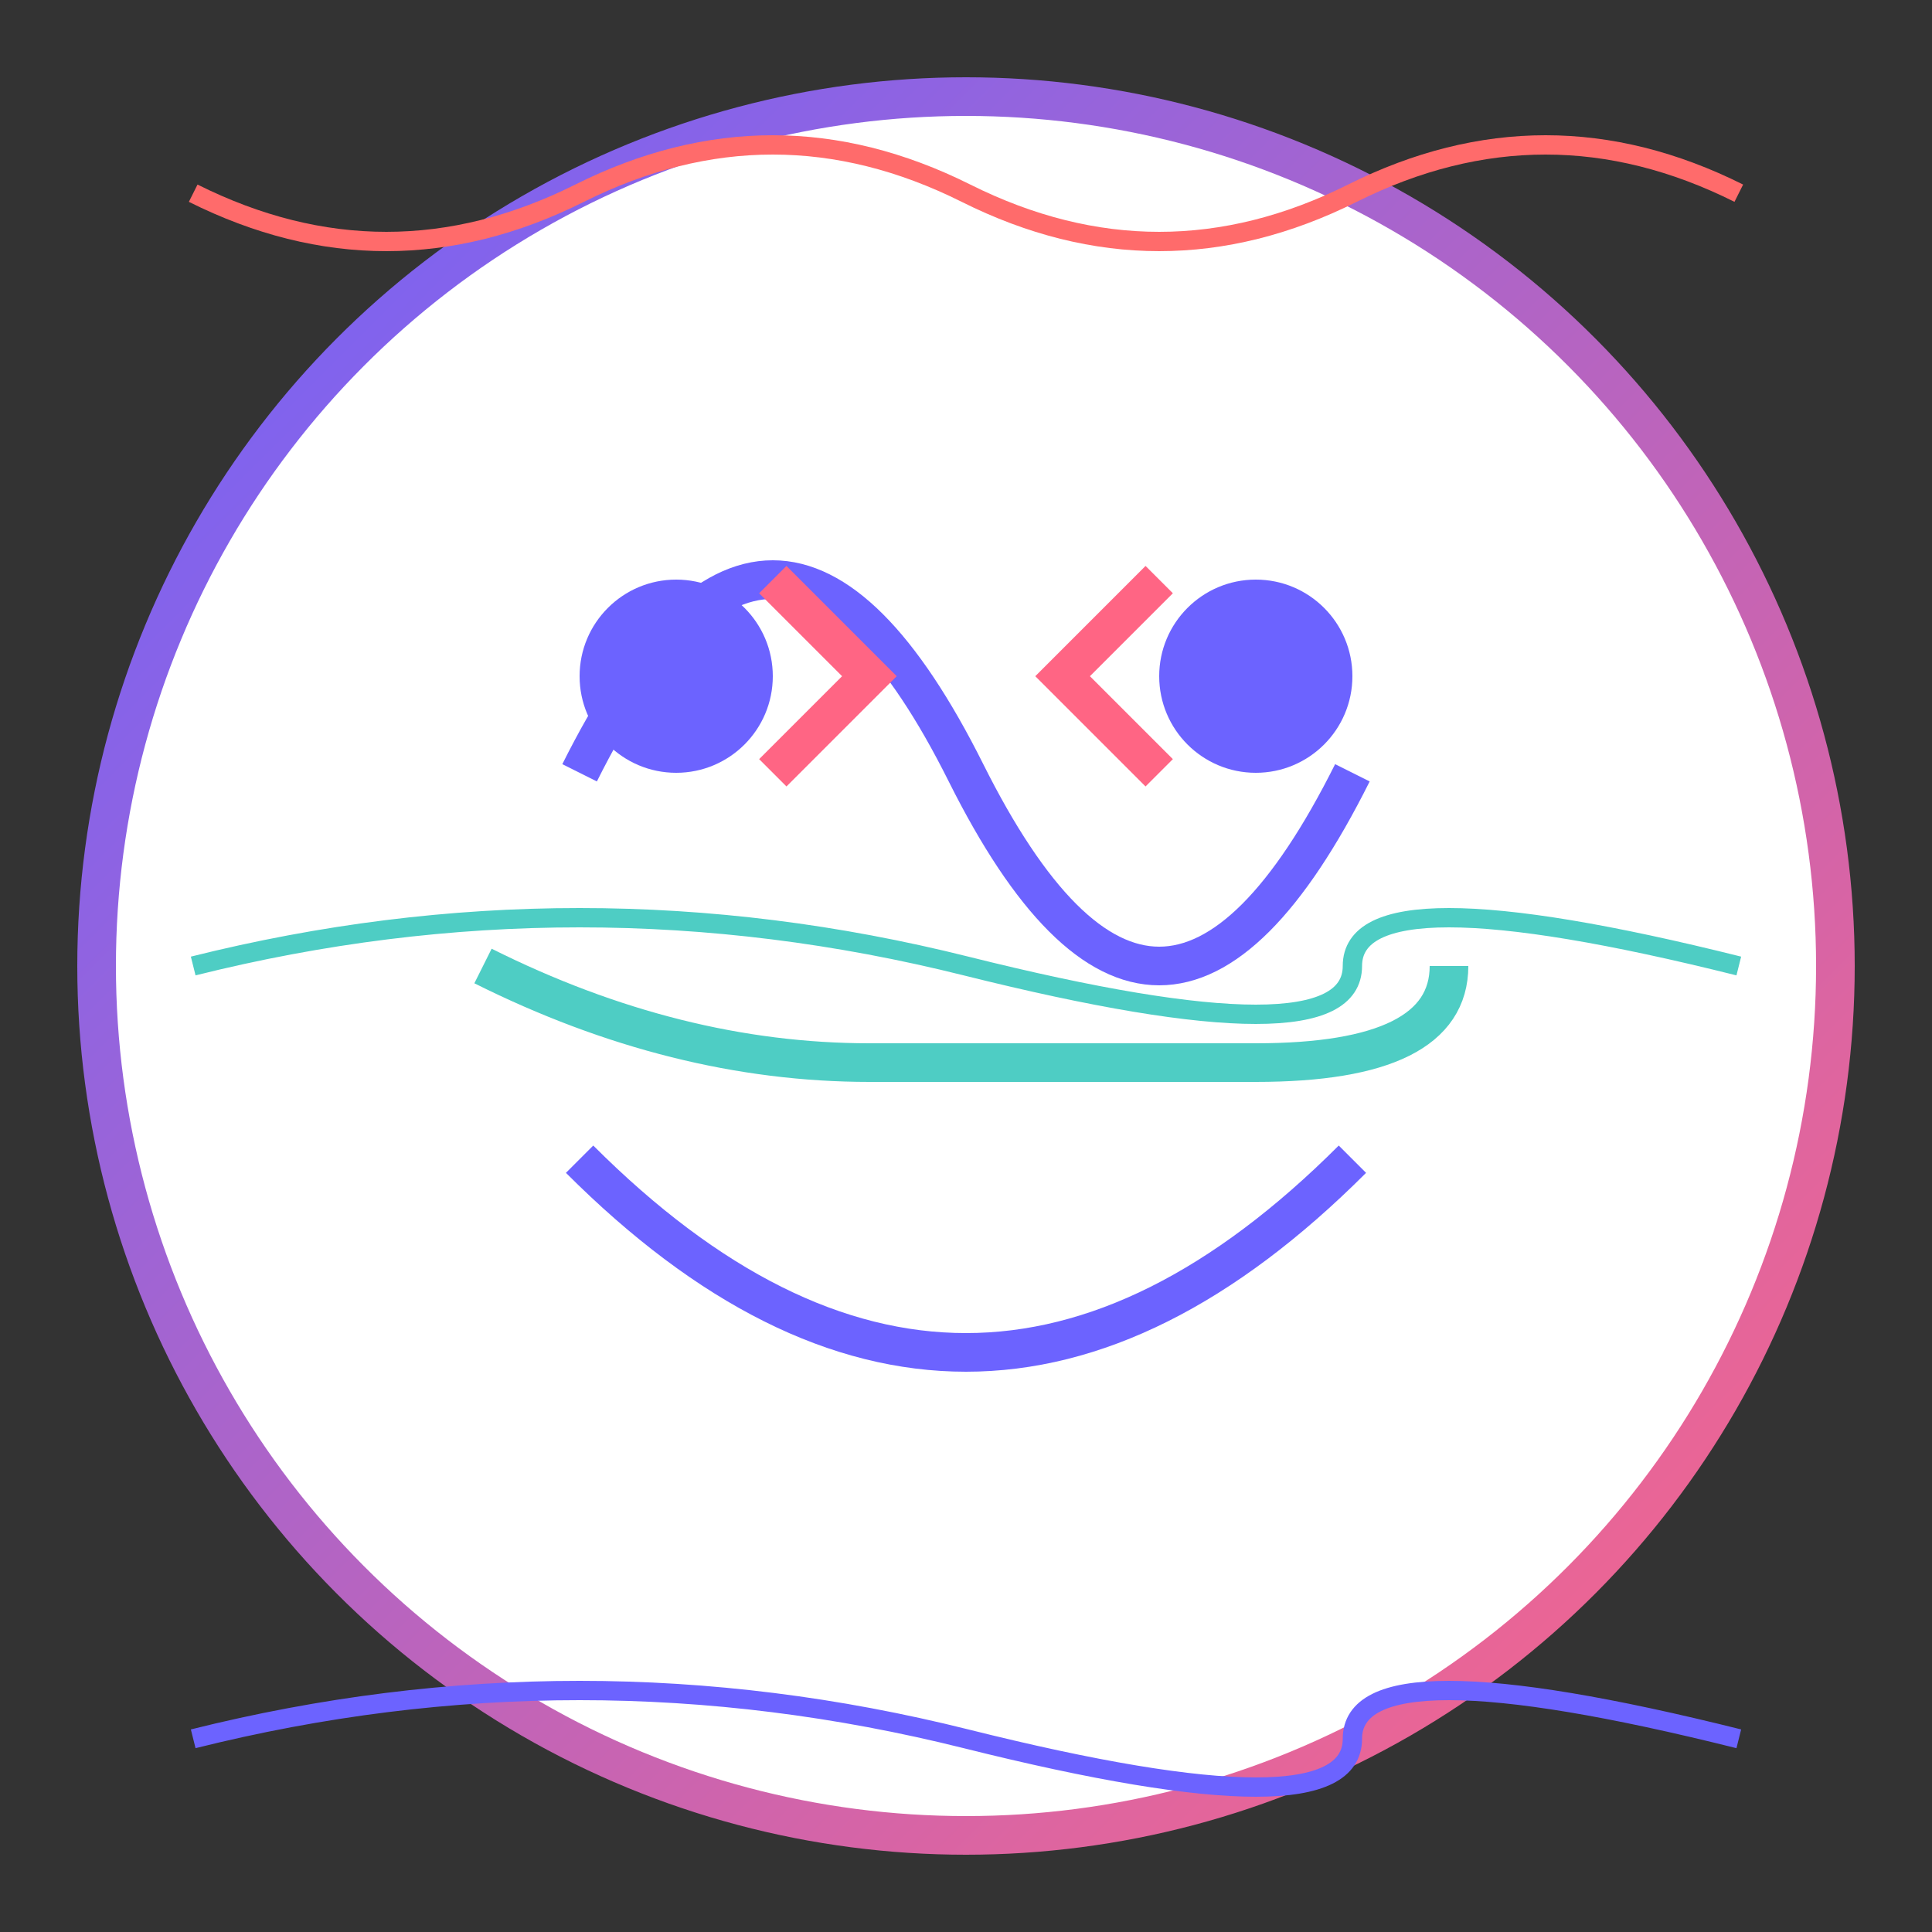<svg viewBox="0 0 100 100" xmlns="http://www.w3.org/2000/svg">
  <rect x="0" y="0" width="100" height="100" fill="#333333" stroke="none"/>
  <defs>
    <linearGradient id="techGrad" x1="0%" y1="0%" x2="100%" y2="100%">
      <stop offset="0%" stop-color="#6C63FF" />
      <stop offset="100%" stop-color="#FF6584" />
    </linearGradient>
  </defs>
  <circle cx="50" cy="50" r="45" fill="white" stroke="url(#techGrad)" stroke-width="2" />
  <path d="M30 40 Q 40 20, 50 40 T 70 40" stroke="#6C63FF" fill="none" stroke-width="2" />
  <path d="M30 60 Q 50 80, 70 60" stroke="#6C63FF" fill="none" stroke-width="2" />
  <path d="M40 30 L 45 35 L 40 40" stroke="#FF6584" fill="none" stroke-width="2" />
  <path d="M60 30 L 55 35 L 60 40" stroke="#FF6584" fill="none" stroke-width="2" />
  <path d="M25 50 Q 35 55, 45 55 T 65 55 T 75 50" stroke="#4ECDC4" fill="none" stroke-width="2" />
  <circle cx="35" cy="35" r="5" fill="#6C63FF" />
  <circle cx="65" cy="35" r="5" fill="#6C63FF" />
  <path d="M10 10 Q 20 15, 30 10 T 50 10 T 70 10 T 90 10" stroke="#FF6B6B22" fill="none" stroke-width="1" />
  <path d="M10 90 Q 30 85, 50 90 T 70 90 T 90 90" stroke="#6C63FF22" fill="none" stroke-width="1" />
  <path d="M10 50 Q 30 45, 50 50 T 70 50 T 90 50" stroke="#4ECDC422" fill="none" stroke-width="1" />
</svg>
